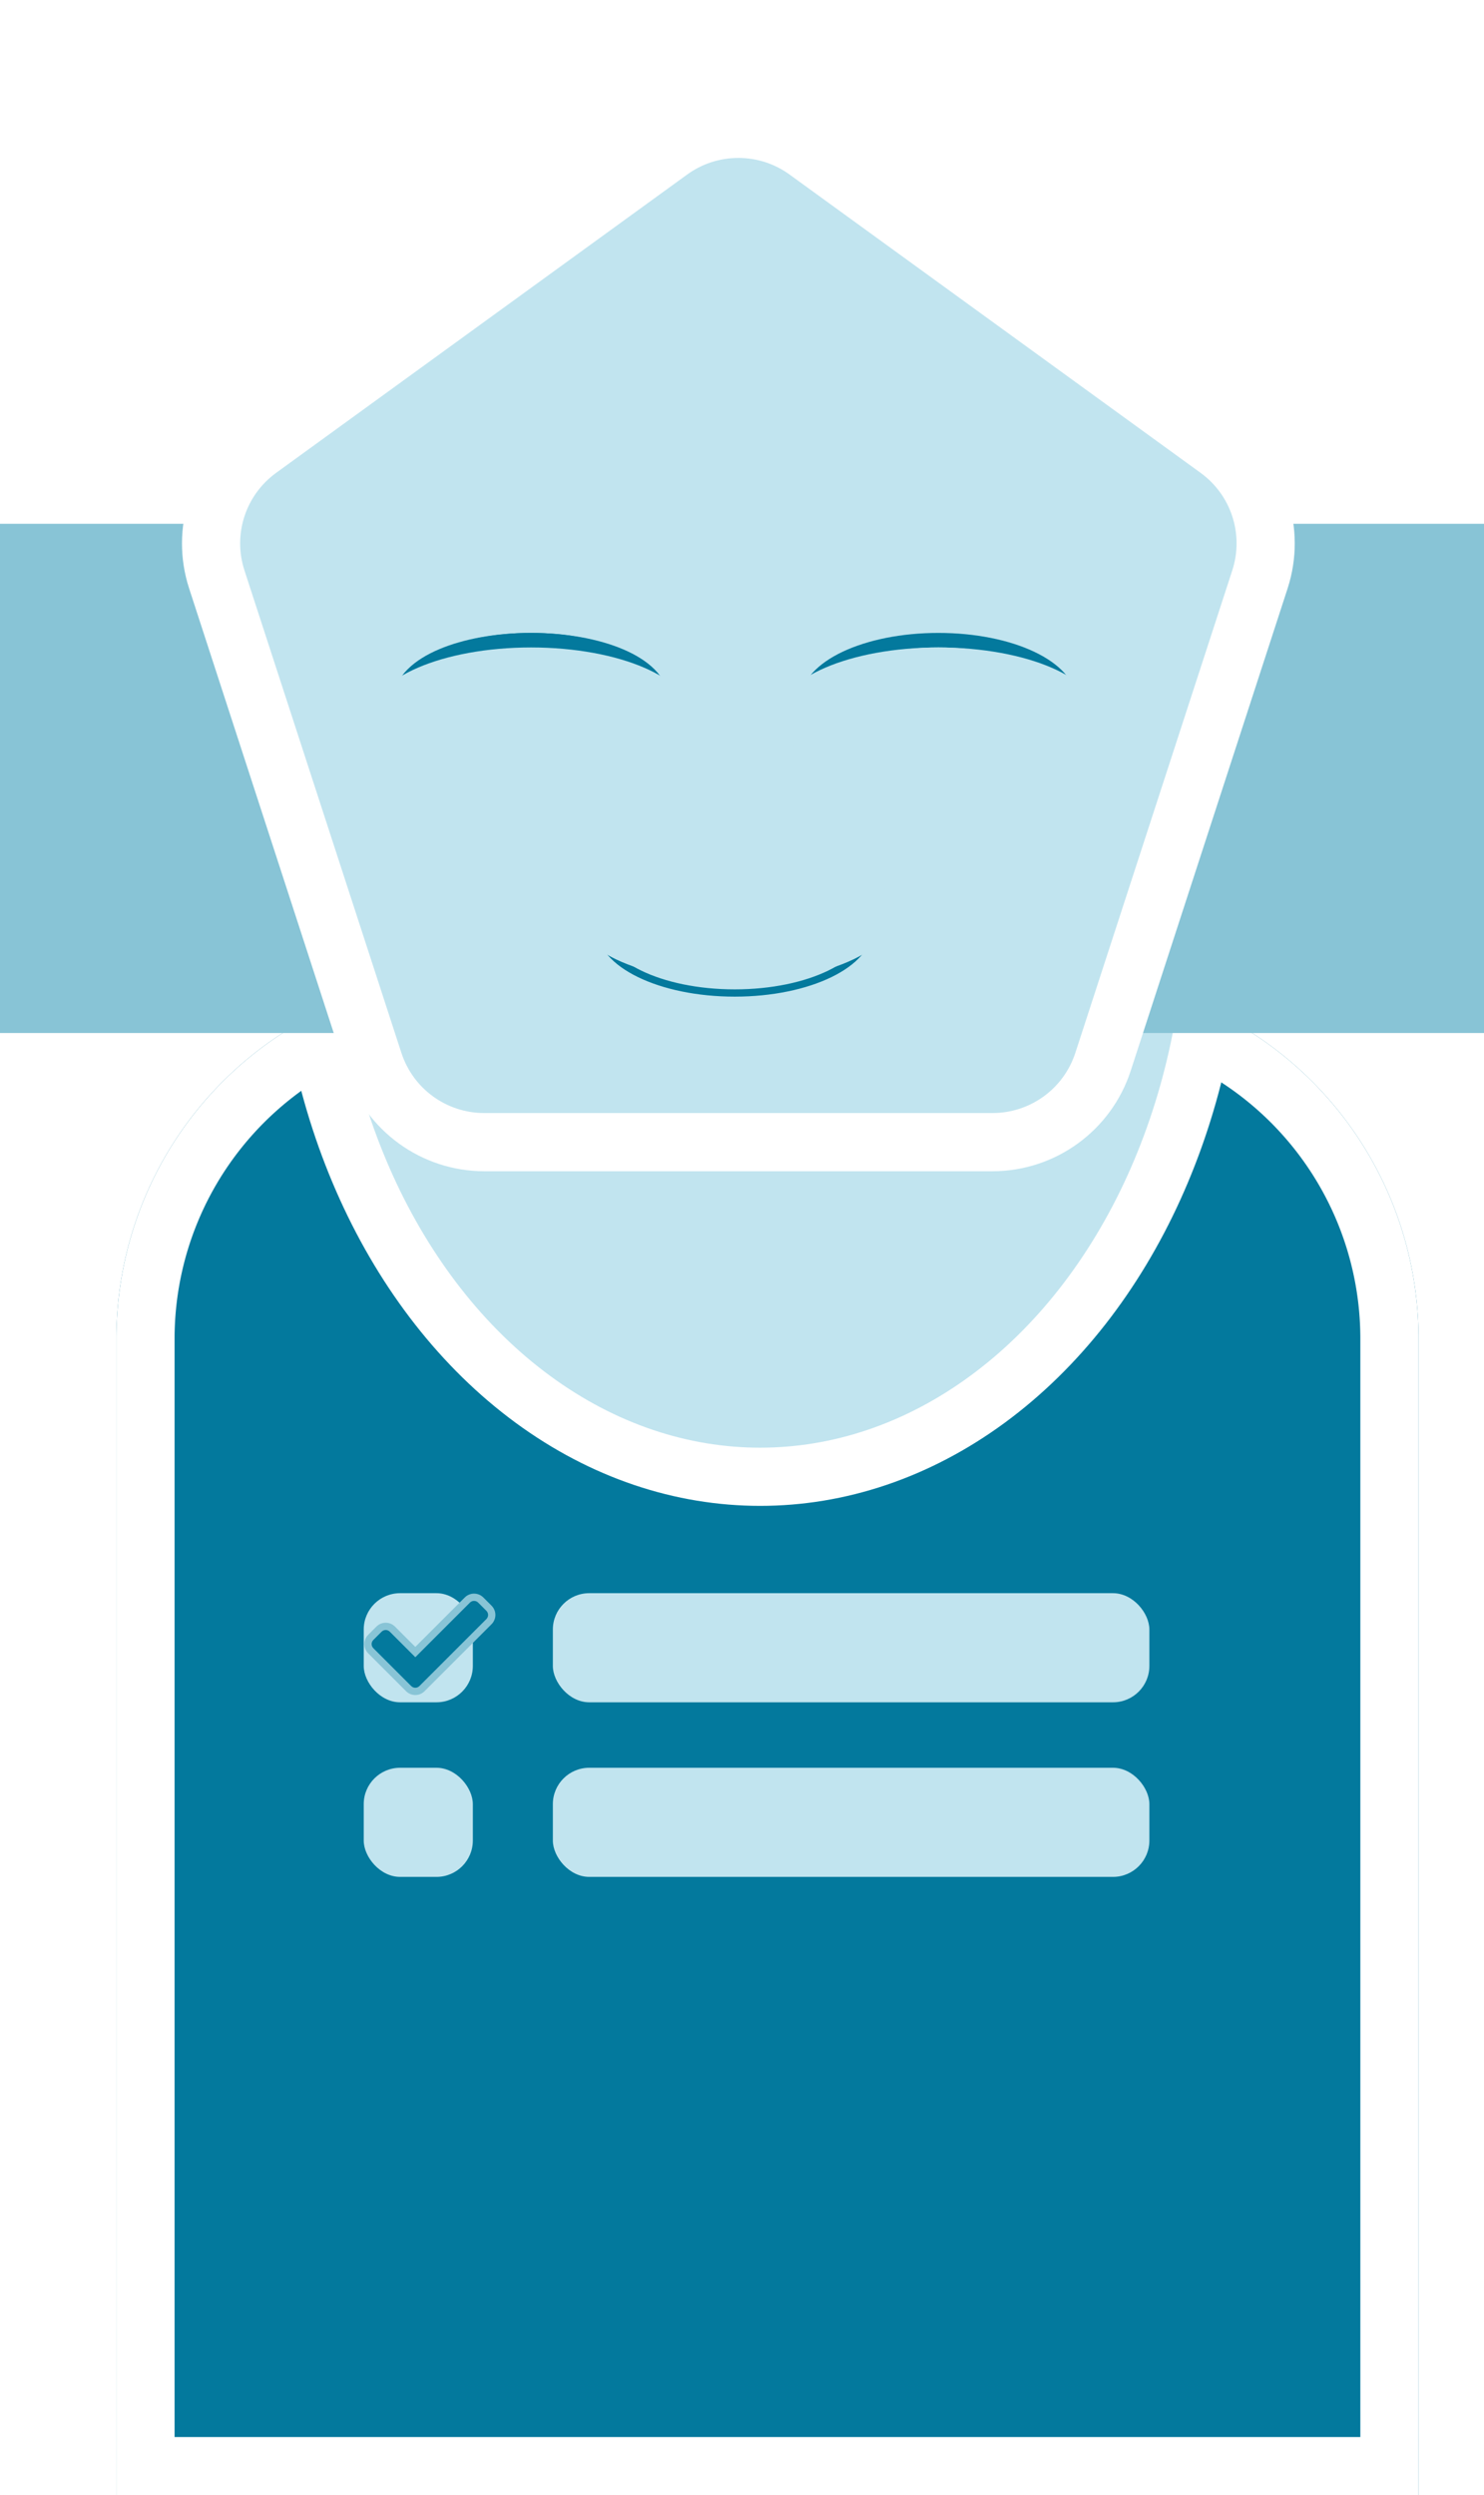 <svg xmlns="http://www.w3.org/2000/svg" xmlns:xlink="http://www.w3.org/1999/xlink" width="204" height="343" viewBox="0 0 204 343">
    <defs>
        <filter id="Polígono_1" x="12.5" y="0" width="178" height="170" filterUnits="userSpaceOnUse">
            <feOffset dy="3" input="SourceAlpha"/>
            <feGaussianBlur stdDeviation="3" result="blur"/>
            <feFlood flood-opacity="0.161"/>
            <feComposite operator="in" in2="blur"/>
            <feComposite in="SourceGraphic"/>
        </filter>
    </defs>
    <g id="Grupo_1" data-name="Grupo 1" transform="translate(-104 -135)">
        <g id="Rectángulo_57" data-name="Rectángulo 57" transform="translate(120 269)" fill="#03799d" stroke="#fff" stroke-width="8">
            <path d="M50,0h79a50,50,0,0,1,50,50V209a0,0,0,0,1,0,0H0a0,0,0,0,1,0,0V50A50,50,0,0,1,50,0Z" stroke="none"/>
            <path d="M50,4h79a46,46,0,0,1,46,46V205a0,0,0,0,1,0,0H4a0,0,0,0,1,0,0V50A46,46,0,0,1,50,4Z" fill="none"/>
        </g>
        <rect id="Rectángulo_89" data-name="Rectángulo 89" width="15" height="15" rx="5" transform="translate(154 378)" fill="#c1e4ef"/>
        <rect id="Rectángulo_90" data-name="Rectángulo 90" width="82" height="15" rx="5" transform="translate(180 378)" fill="#c1e4ef"/>
        <ellipse id="Elipse_69" data-name="Elipse 69" cx="62.5" cy="79.5" rx="62.5" ry="79.5" transform="translate(146 179)" fill="#c1e4ef" stroke="#fff" stroke-width="8"/>
        <rect id="Rectángulo_86" data-name="Rectángulo 86" width="204" height="70" transform="translate(104 207)" fill="#88c4d6"/>
        <g transform="matrix(1, 0, 0, 1, 104, 135)" filter="url(#Polígono_1)">
            <g id="Polígono_1-2" data-name="Polígono 1" transform="translate(21.5 6)" fill="#c1e4ef">
                <path d="M 114.917 148 L 45.083 148 C 41.683 148 38.432 146.944 35.681 144.946 C 32.93 142.948 30.92 140.183 29.868 136.949 L 8.303 70.652 C 7.25 67.416 7.249 63.994 8.302 60.757 C 9.354 57.52 11.366 54.753 14.12 52.754 L 70.602 11.763 C 73.352 9.767 76.602 8.712 80 8.712 C 83.398 8.712 86.648 9.767 89.398 11.763 L 145.88 52.754 C 148.634 54.753 150.646 57.52 151.698 60.757 C 152.751 63.994 152.75 67.416 151.697 70.652 L 130.132 136.949 C 129.08 140.183 127.07 142.948 124.319 144.946 C 121.568 146.944 118.317 148 114.917 148 Z" stroke="none"/>
                <path d="M 80 12.712 C 77.451 12.712 75.014 13.503 72.952 15 L 16.47 55.991 C 12.245 59.057 10.492 64.451 12.106 69.415 L 33.672 135.712 C 35.284 140.669 39.87 144 45.083 144 L 114.917 144 C 120.13 144 124.716 140.669 126.328 135.712 L 147.894 69.415 C 149.508 64.451 147.755 59.057 143.53 55.991 L 87.048 15 C 84.986 13.503 82.548 12.712 80 12.712 M 80 4.712 C 84.122 4.712 88.244 5.983 91.747 8.525 L 148.229 49.516 C 155.247 54.609 158.183 63.644 155.501 71.889 L 133.936 138.187 C 131.257 146.424 123.579 152 114.917 152 L 45.083 152 C 36.421 152 28.743 146.424 26.064 138.187 L 4.499 71.889 C 1.817 63.644 4.753 54.609 11.771 49.516 L 68.253 8.525 C 71.756 5.983 75.878 4.712 80 4.712 Z" stroke="none" fill="#fff"/>
            </g>
        </g>
        <g id="Elipse_9" data-name="Elipse 9" transform="translate(186 253)" fill="none" stroke="#03799d" stroke-width="1">
            <ellipse cx="19" cy="9.5" rx="19" ry="9.5" stroke="none"/>
            <ellipse cx="19" cy="9.5" rx="18.5" ry="9" fill="none"/>
        </g>
        <ellipse id="Elipse_10" data-name="Elipse 10" cx="22" cy="9.5" rx="22" ry="9.5" transform="translate(183 251)" fill="#c1e4ef"/>
        <g id="Elipse_70" data-name="Elipse 70" transform="translate(158 222)" fill="none" stroke="#03799d" stroke-width="1">
            <ellipse cx="19" cy="9.5" rx="19" ry="9.5" stroke="none"/>
            <ellipse cx="19" cy="9.5" rx="18.5" ry="9" fill="none"/>
        </g>
        <ellipse id="Elipse_71" data-name="Elipse 71" cx="22" cy="9.5" rx="22" ry="9.5" transform="translate(155 223)" fill="#c1e4ef"/>
        <g id="Elipse_72" data-name="Elipse 72" transform="translate(158 222)" fill="none" stroke="#03799d" stroke-width="5">
            <ellipse cx="19" cy="9.5" rx="19" ry="9.5" stroke="none"/>
            <ellipse cx="19" cy="9.5" rx="16.5" ry="7" fill="none"/>
        </g>
        <ellipse id="Elipse_73" data-name="Elipse 73" cx="22" cy="9.5" rx="22" ry="9.5" transform="translate(155 224)" fill="#c1e4ef"/>
        <g id="Elipse_74" data-name="Elipse 74" transform="translate(214 222)" fill="none" stroke="#03799d" stroke-width="2">
            <ellipse cx="19" cy="9.5" rx="19" ry="9.5" stroke="none"/>
            <ellipse cx="19" cy="9.5" rx="18" ry="8.5" fill="none"/>
        </g>
        <ellipse id="Elipse_75" data-name="Elipse 75" cx="22" cy="9.5" rx="22" ry="9.5" transform="translate(211 224)" fill="#c1e4ef"/>
        <rect id="Rectángulo_87" data-name="Rectángulo 87" width="15" height="15" rx="5" transform="translate(154 354)" fill="#c1e4ef"/>
        <rect id="Rectángulo_88" data-name="Rectángulo 88" width="82" height="15" rx="5" transform="translate(180 354)" fill="#c1e4ef"/>
        <g id="Icon_awesome-check" data-name="Icon awesome-check" transform="translate(155.088 350.482)" fill="#03799d">
            <path d="M 6.004 17.018 C 5.657 17.018 5.33 16.882 5.085 16.637 L -0.119 11.433 C -0.626 10.926 -0.626 10.1 -0.119 9.593 L 1.013 8.461 C 1.259 8.215 1.585 8.08 1.933 8.08 C 2.28 8.08 2.607 8.215 2.852 8.461 L 6.004 11.613 L 13.16 4.458 C 13.405 4.213 13.732 4.077 14.079 4.077 C 14.427 4.077 14.753 4.213 14.999 4.458 L 16.131 5.59 C 16.638 6.097 16.638 6.923 16.131 7.43 L 6.924 16.637 C 6.678 16.882 6.352 17.018 6.004 17.018 Z" stroke="none"/>
            <path d="M 6.004 16.518 C 6.209 16.518 6.414 16.439 6.571 16.283 L 15.777 7.076 C 16.09 6.763 16.09 6.257 15.777 5.944 L 14.645 4.812 C 14.333 4.499 13.826 4.499 13.513 4.812 L 6.004 12.32 L 2.499 8.815 C 2.186 8.502 1.679 8.502 1.367 8.815 L 0.234 9.947 C -0.078 10.26 -0.078 10.766 0.234 11.079 L 5.438 16.283 C 5.595 16.439 5.8 16.518 6.004 16.518 M 6.004 17.518 C 5.524 17.518 5.071 17.33 4.731 16.99 L -0.473 11.786 C -1.175 11.084 -1.175 9.942 -0.473 9.24 L 0.66 8.108 C 1 7.768 1.452 7.58 1.933 7.58 C 2.414 7.58 2.866 7.768 3.206 8.108 L 6.004 10.906 L 12.806 4.105 C 13.146 3.765 13.598 3.577 14.079 3.577 C 14.56 3.577 15.012 3.765 15.352 4.105 L 16.485 5.237 C 17.187 5.939 17.187 7.081 16.485 7.783 L 7.278 16.99 C 6.938 17.33 6.485 17.518 6.004 17.518 Z" stroke="none" fill="#88c4d6"/>
        </g>
    </g>
</svg>
